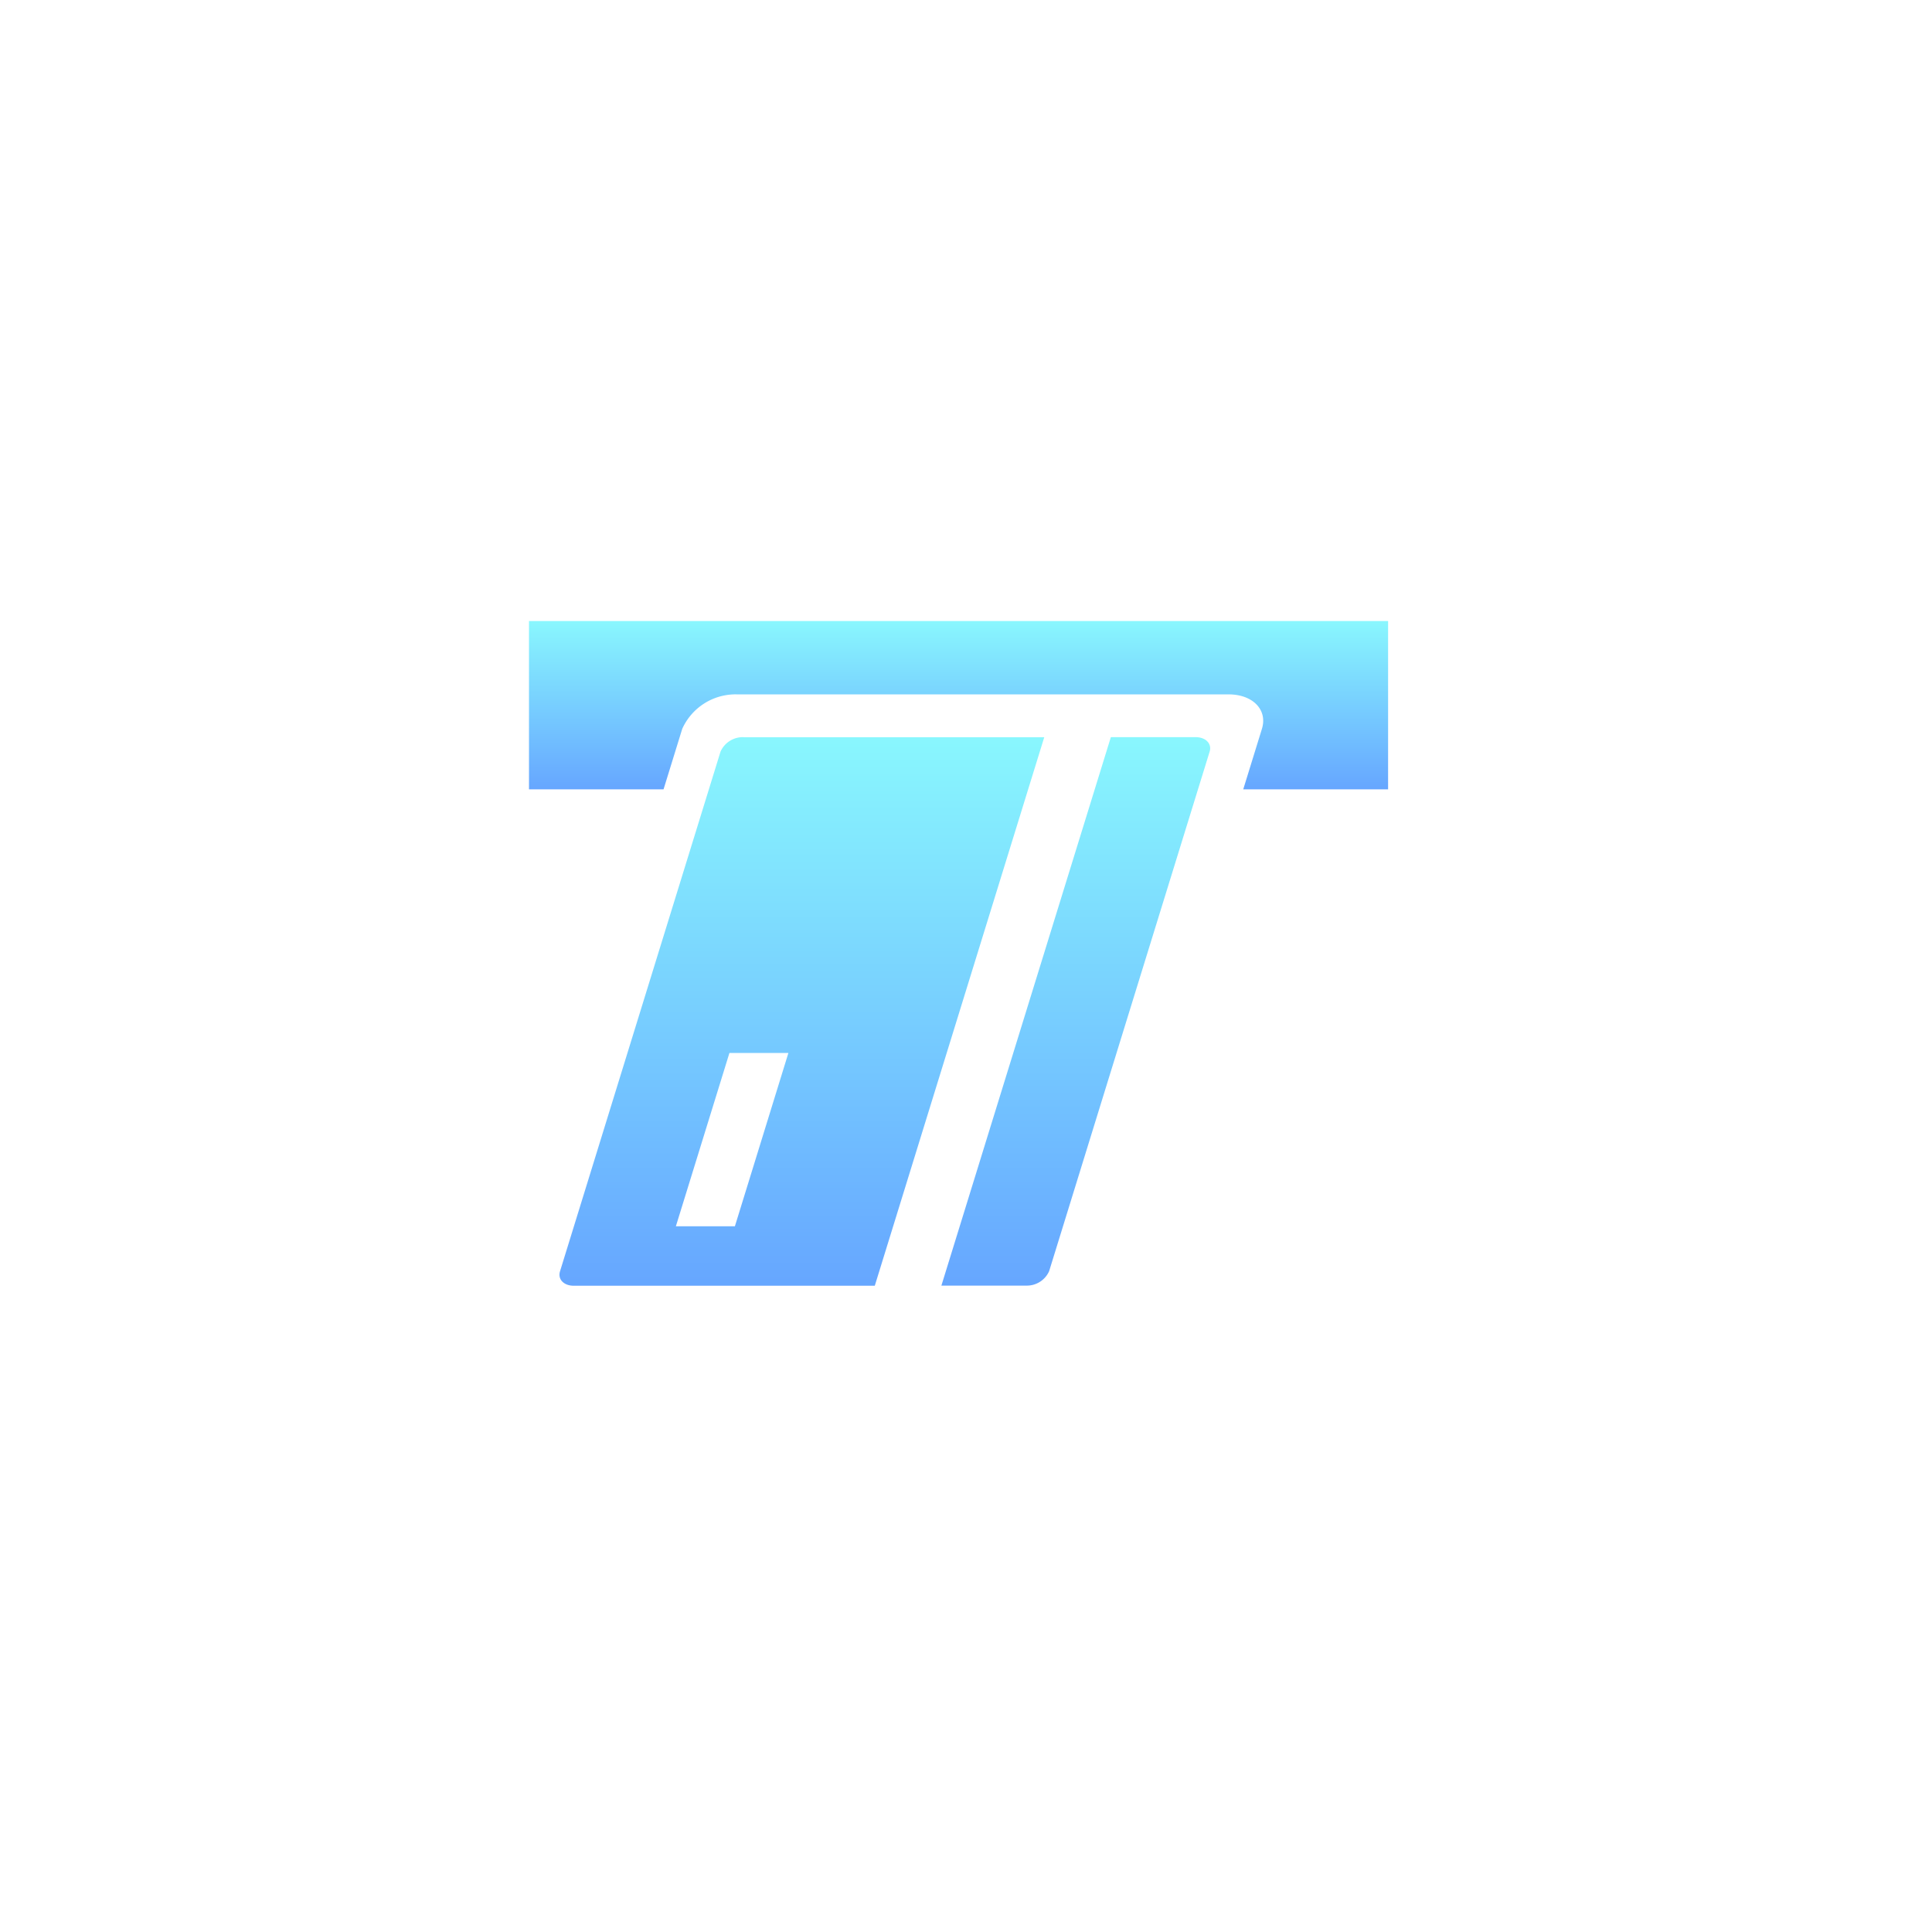 <svg xmlns="http://www.w3.org/2000/svg" xmlns:xlink="http://www.w3.org/1999/xlink" width="42" height="42" viewBox="0 0 42 42">
  <defs>
    <filter id="Ellipse_2735" x="0" y="0" width="42" height="42" filterUnits="userSpaceOnUse">
      <feOffset dy="1" input="SourceAlpha"/>
      <feGaussianBlur stdDeviation="1.5" result="blur"/>
      <feFlood flood-opacity="0.161"/>
      <feComposite operator="in" in2="blur"/>
      <feComposite in="SourceGraphic"/>
    </filter>
    <linearGradient id="linear-gradient" x1="0.5" x2="0.5" y2="1" gradientUnits="objectBoundingBox">
      <stop offset="0" stop-color="#89f7fe"/>
      <stop offset="1" stop-color="#66a6ff"/>
    </linearGradient>
  </defs>
  <g id="Group_1274" data-name="Group 1274" transform="translate(-2495.5 -139.5)">
    <g transform="matrix(1, 0, 0, 1, 2495.5, 139.5)" filter="url(#Ellipse_2735)">
      <circle id="Ellipse_2735-2" data-name="Ellipse 2735" cx="16.5" cy="16.5" r="16.5" transform="translate(4.5 3.5)" fill="#fff"/>
    </g>
    <g id="credit-card-and-machine" transform="translate(2507 99.327)">
      <g id="Group_1273" data-name="Group 1273" transform="translate(0 53.673)">
        <g id="Group_1270" data-name="Group 1270" transform="translate(0.664 2.525)">
          <path id="Path_961" data-name="Path 961" d="M20.848,117.775a.532.532,0,0,0-.5.313l-3.49,11.3c-.053.173.083.313.3.313h6.543l3.684-11.924H20.848Zm-.188,10.633H19.377l1.164-3.767h1.282Z" transform="translate(-16.848 -117.775)" fill="url(#linear-gradient)"/>
        </g>
        <g id="Group_1271" data-name="Group 1271">
          <path id="Path_962" data-name="Path 962" d="M0,53.673v3.659H2.925l.406-1.314a1.272,1.272,0,0,1,1.19-.75H15.207c.528,0,.854.336.726.75l-.406,1.314h3.149V53.673Z" transform="translate(0 -53.673)" fill="url(#linear-gradient)"/>
        </g>
        <g id="Group_1272" data-name="Group 1272" transform="translate(8.964 2.525)">
          <path id="Path_963" data-name="Path 963" d="M233.11,117.783h-1.842l-3.684,11.923h1.842a.531.531,0,0,0,.5-.313l3.491-11.3C233.466,117.924,233.33,117.783,233.11,117.783Z" transform="translate(-227.583 -117.783)" fill="url(#linear-gradient)"/>
        </g>
      </g>
    </g>
  </g>
</svg>
